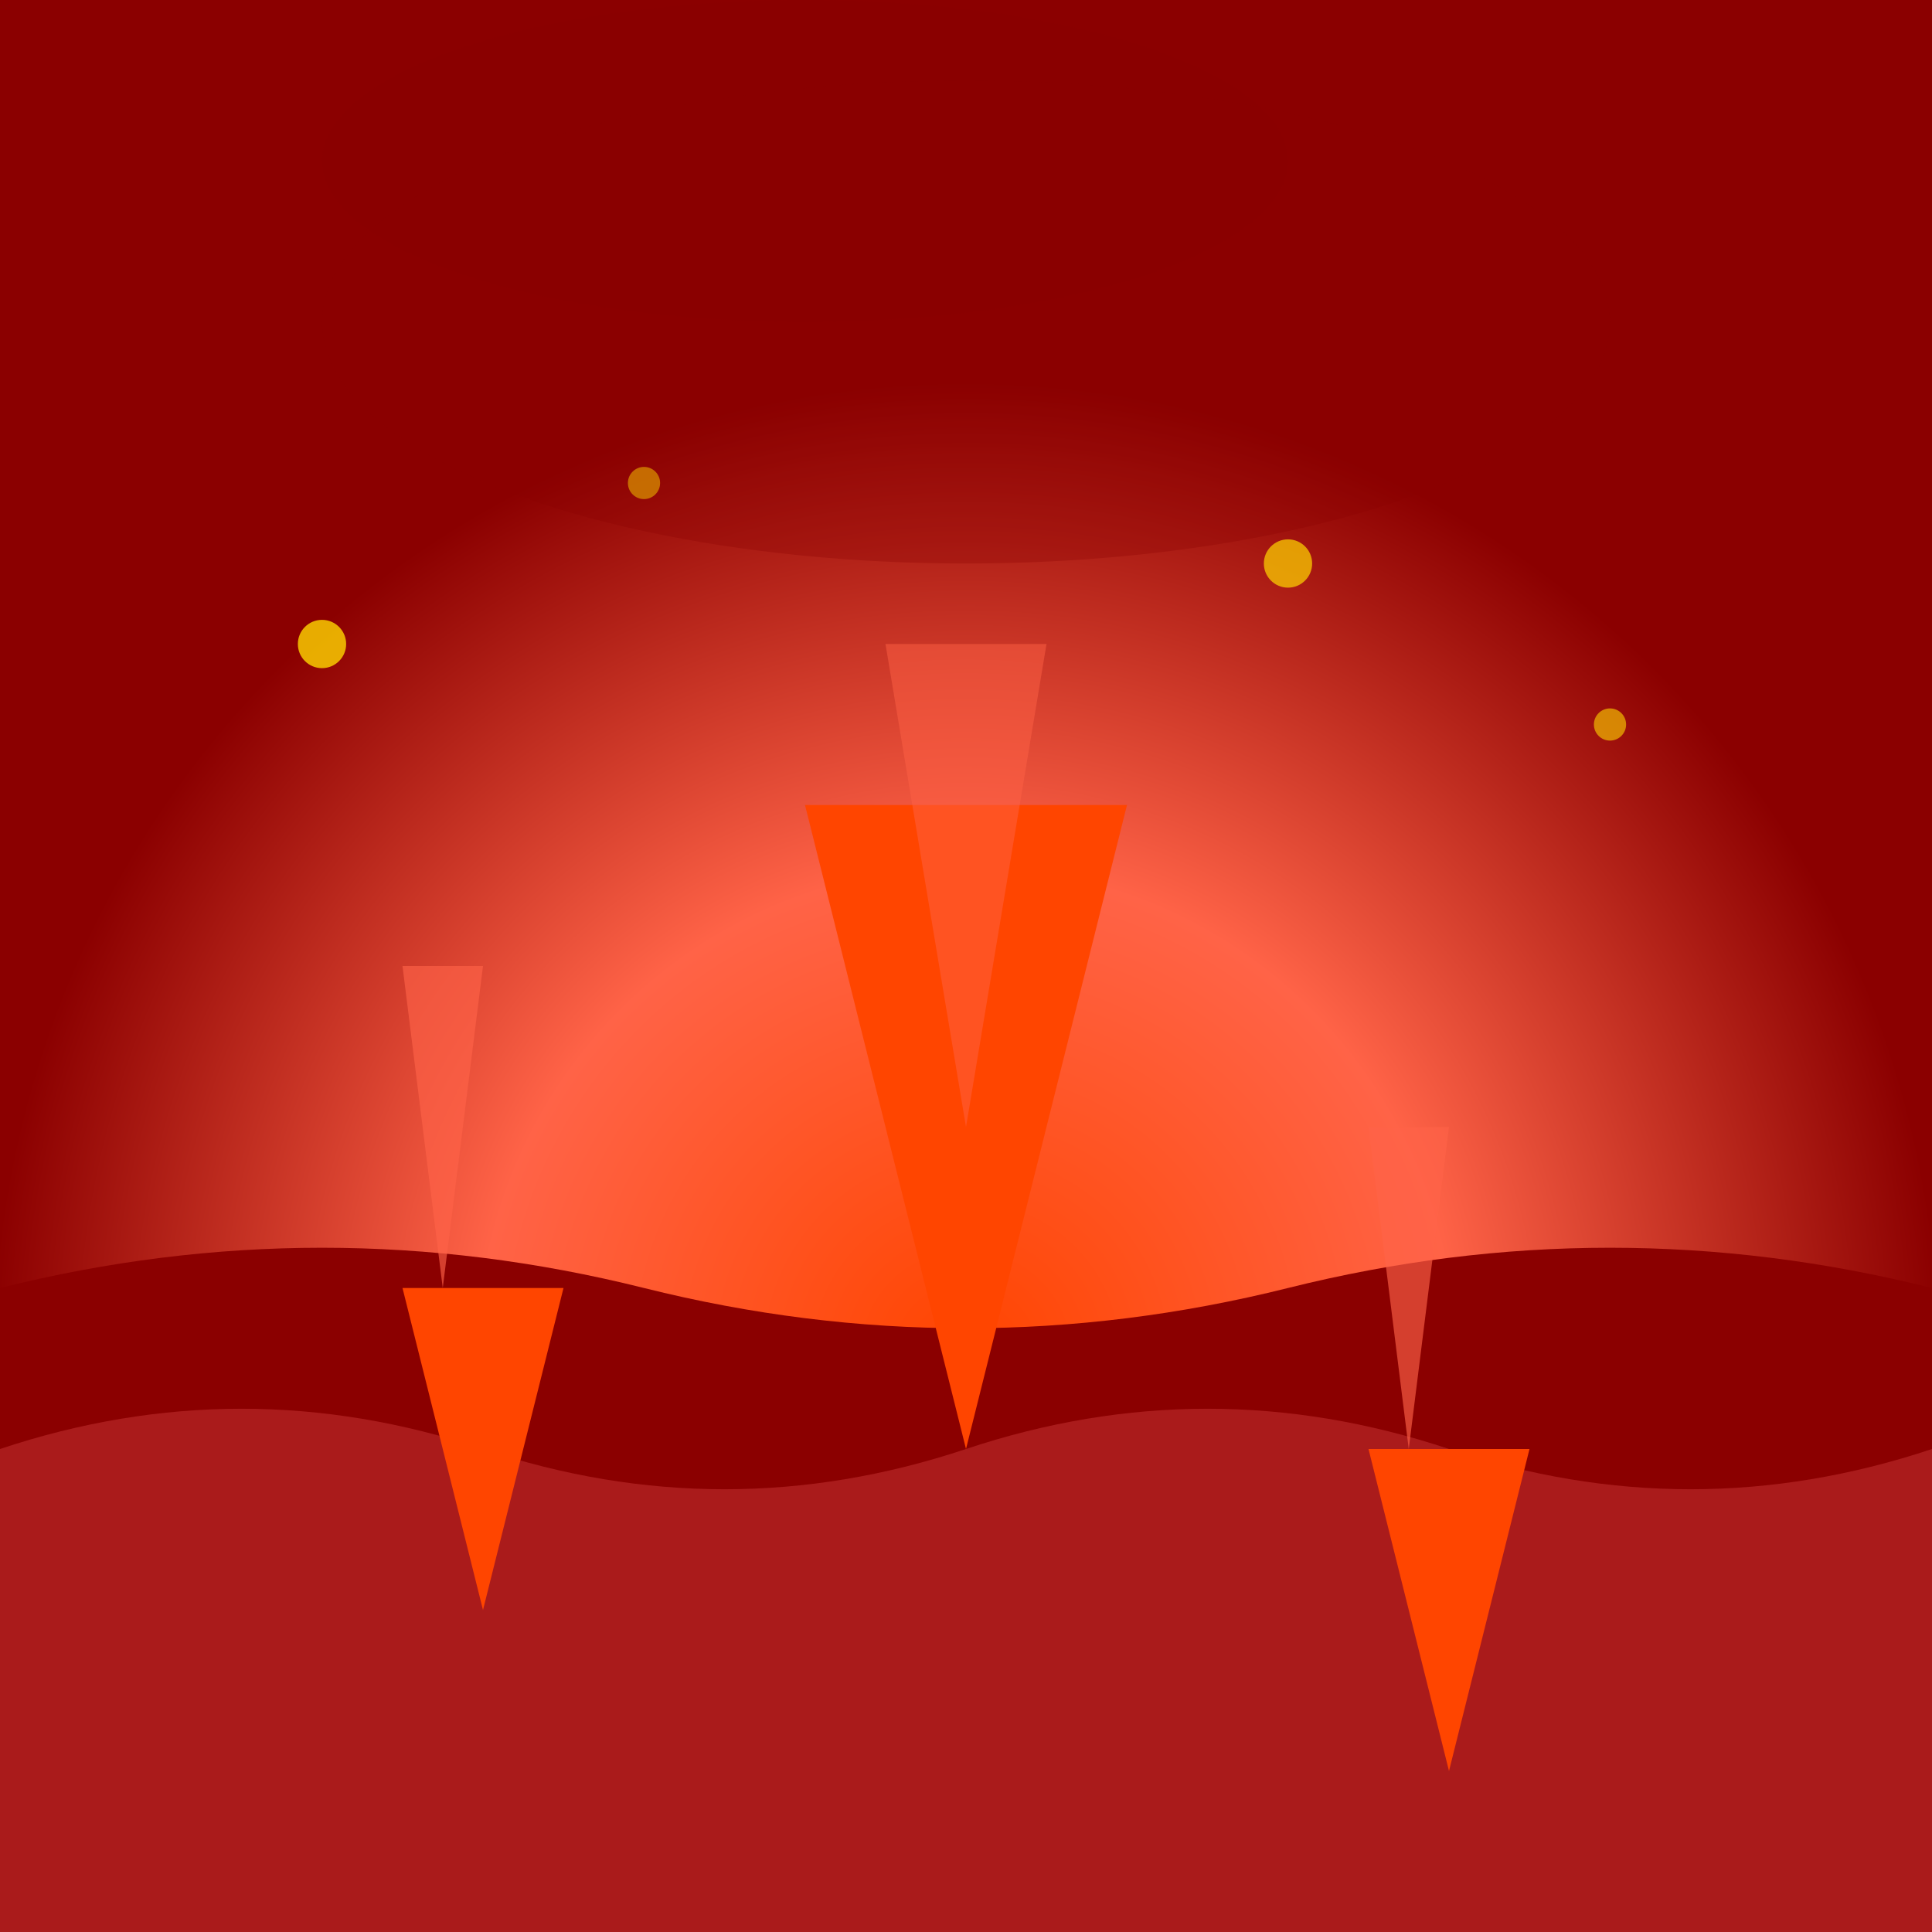 <svg width="240px" height="240px" viewBox="0 0 24 24" xmlns="http://www.w3.org/2000/svg">
  <defs>
    <radialGradient id="infernoGrad" cx="50%" cy="70%">
      <stop offset="0%" style="stop-color:#FF4500;stop-opacity:1" />
      <stop offset="50%" style="stop-color:#FF6347;stop-opacity:1" />
      <stop offset="100%" style="stop-color:#8B0000;stop-opacity:1" />
    </radialGradient>
    <filter id="flame">
      <feTurbulence baseFrequency="0.05" numOctaves="2" seed="3"/>
      <feDisplacementMap in2="turbulence" in="SourceGraphic" scale="2"/>
    </filter>
  </defs>
  
  <!-- 地獄の空 -->
  <rect width="24" height="24" fill="url(#infernoGrad)"/>
  
  <!-- 溶岩の大地 -->
  <path d="M0 16 Q4 15 8 16 T16 16 Q20 15 24 16 L24 24 L0 24 Z" fill="#8B0000"/>
  <path d="M0 18 Q3 17 6 18 T12 18 Q15 17 18 18 T24 18 L24 24 L0 24 Z" fill="#B22222" opacity="0.8"/>
  
  <!-- 炎の柱 -->
  <path d="M6 20 L5 16 L7 16 Z" fill="#FF4500" filter="url(#flame)"/>
  <path d="M5.5 16 L5 12 L6 12 Z" fill="#FF6347" opacity="0.8" filter="url(#flame)"/>
  
  <path d="M18 22 L17 18 L19 18 Z" fill="#FF4500" filter="url(#flame)"/>
  <path d="M17.5 18 L17 14 L18 14 Z" fill="#FF6347" opacity="0.8" filter="url(#flame)"/>
  
  <!-- 大きな炎 -->
  <path d="M12 18 L10 10 L14 10 Z" fill="#FF4500" filter="url(#flame)"/>
  <path d="M12 14 L11 8 L13 8 Z" fill="#FF6347" opacity="0.7" filter="url(#flame)"/>
  
  <!-- 火の粉 -->
  <circle cx="4" cy="8" r="0.3" fill="#FFD700" opacity="0.8"/>
  <circle cx="8" cy="6" r="0.2" fill="#FFD700" opacity="0.7"/>
  <circle cx="16" cy="7" r="0.3" fill="#FFD700" opacity="0.7"/>
  <circle cx="20" cy="9" r="0.2" fill="#FFD700" opacity="0.6"/>
  
  <!-- 煙 -->
  <ellipse cx="12" cy="4" rx="8" ry="3" fill="#8B0000" opacity="0.3"/>
  <ellipse cx="10" cy="2" rx="6" ry="2" fill="#8B0000" opacity="0.2"/>
</svg>
